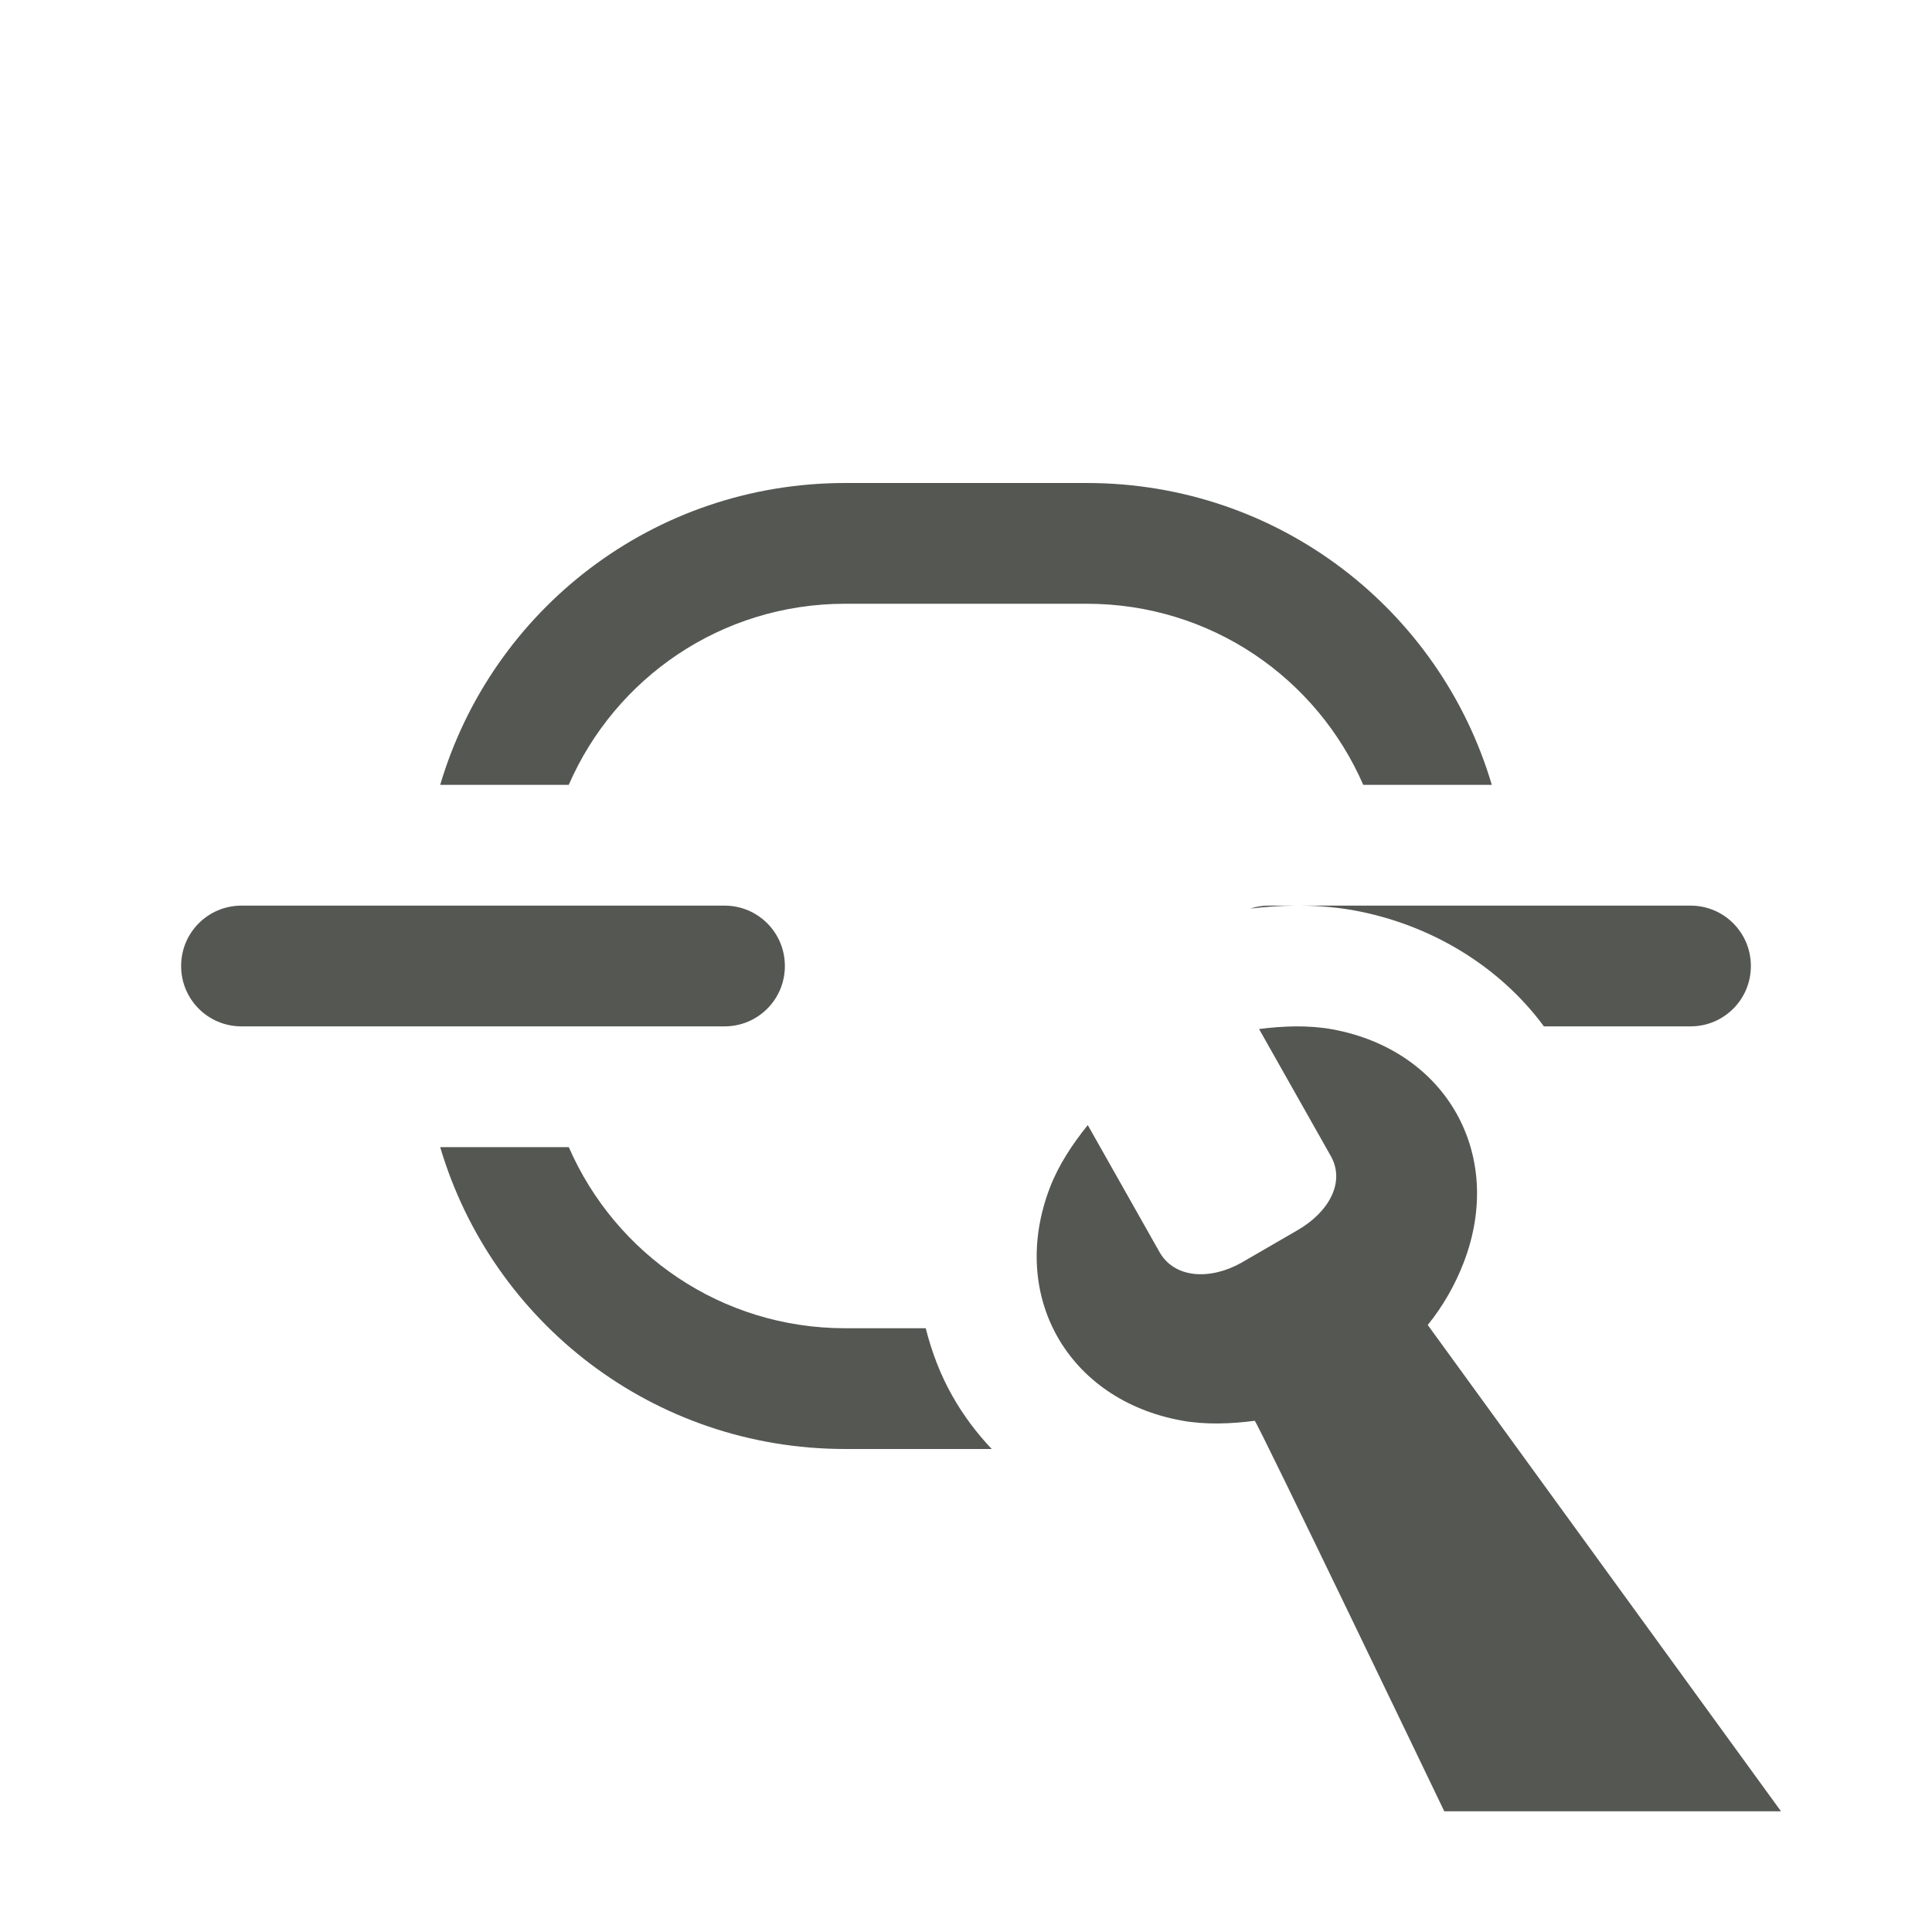 <svg height="32" viewBox="0 0 32 32" width="32" xmlns="http://www.w3.org/2000/svg"><g fill="#555753"><path d="m14 8c-3.182 0-5.852 2.103-6.709 5h2.129c.769-1.767 2.523-3 4.58-3h4c2.057 0 3.811 1.233 4.58 3h2.129c-.857-2.897-3.527-5-6.709-5zm-10 7c-.554 0-1 .446-1 1s.446 1 1 1h8c.554 0 1-.446 1-1s-.446-1-1-1zm17 0c-.103 0-.2.02-.293.049.237-.027.481-.046.734-.049zm.445 0c.295-.002.623.014.977.078 1.28.233 2.418.929 3.15 1.922h2.428c.554 0 1-.446 1-1s-.446-1-1-1zm-14.154 4c.857 2.897 3.527 5 6.709 5h2.426c-.252-.267-.472-.56-.652-.879-.199-.351-.342-.73-.441-1.121h-1.332c-2.057 0-3.811-1.233-4.58-3z"/><path d="m21.46 17c-.203.002-.407.018-.606.044l1.188 2.103c.244.432-.03.928-.549 1.228l-.937.543c-.524.291-1.107.252-1.351-.18l-1.188-2.103c-.252.312-.482.658-.626 1.032-.688 1.789.289 3.518 2.181 3.862.395.072.812.055 1.21.004.032-.005 3.14 6.468 3.14 6.468h5.577l-5.851-8.055c.252-.312.452-.662.596-1.036.688-1.789-.289-3.518-2.181-3.862-.198-.036-.401-.049-.604-.048z" stroke-width="3.042"/></g></svg>